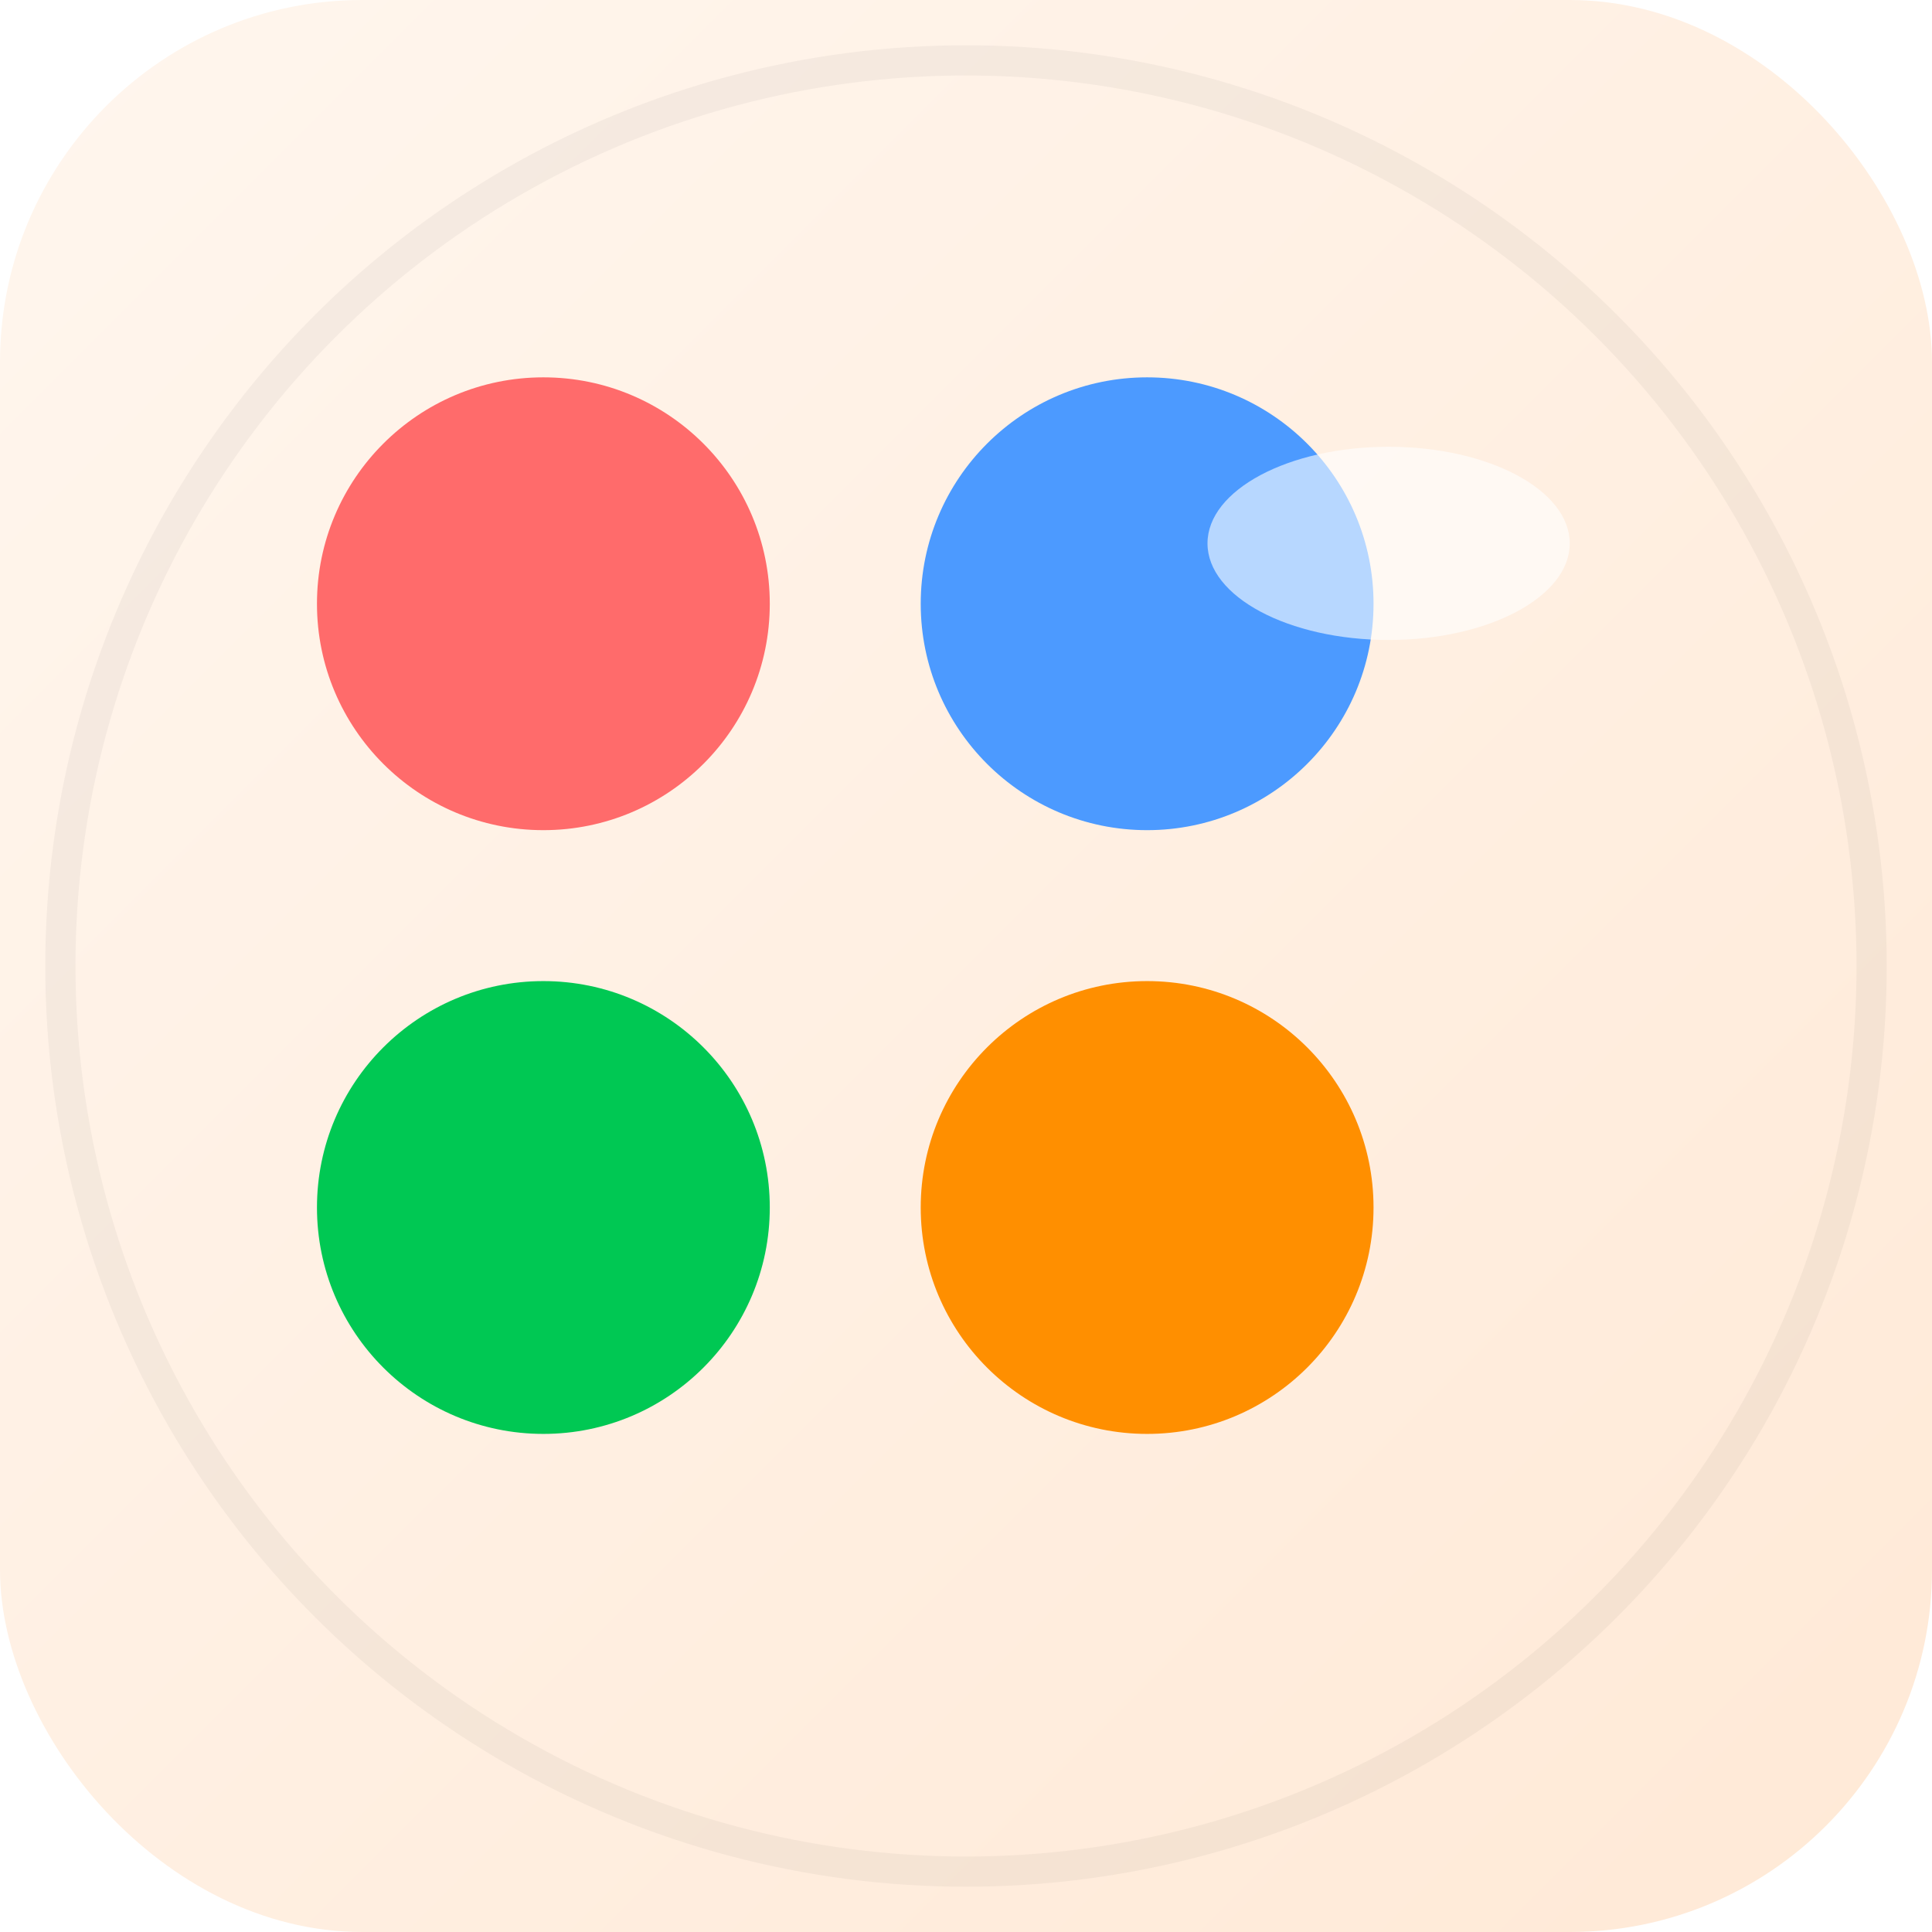 <svg xmlns="http://www.w3.org/2000/svg" width="64" height="64" viewBox="0 0 64 64" role="img" aria-label="人生ゲーム">
  <defs>
    <linearGradient id="g" x1="0" x2="1" y1="0" y2="1">
      <stop offset="0" stop-color="#fff6ee"/>
      <stop offset="1" stop-color="#ffe9d6"/>
    </linearGradient>
    <filter id="s" x="-20%" y="-20%" width="140%" height="140%">
      <feDropShadow dx="0" dy="2" stdDeviation="3" flood-color="#000" flood-opacity="0.12"/>
    </filter>
  </defs>

  <!-- rounded background -->
  <rect width="64" height="64" rx="12" fill="url(#g)"/>

  <!-- four tokens (players) -->
  <g transform="translate(8,10)" filter="url(#s)">
    <circle cx="10" cy="10" r="7.5" fill="#ff6b6b"/>
    <circle cx="30" cy="10" r="7.5" fill="#4c9aff"/>
    <circle cx="10" cy="30" r="7.5" fill="#00c853"/>
    <circle cx="30" cy="30" r="7.5" fill="#ff8f00"/>
  </g>

  <!-- subtle ring -->
  <circle cx="32" cy="32" r="30" fill="none" stroke="rgba(0,0,0,0.04)" stroke-width="1"/>

  <!-- tiny highlight -->
  <ellipse cx="46" cy="18" rx="6" ry="3.2" fill="rgba(255,255,255,0.6)"/>
</svg>
